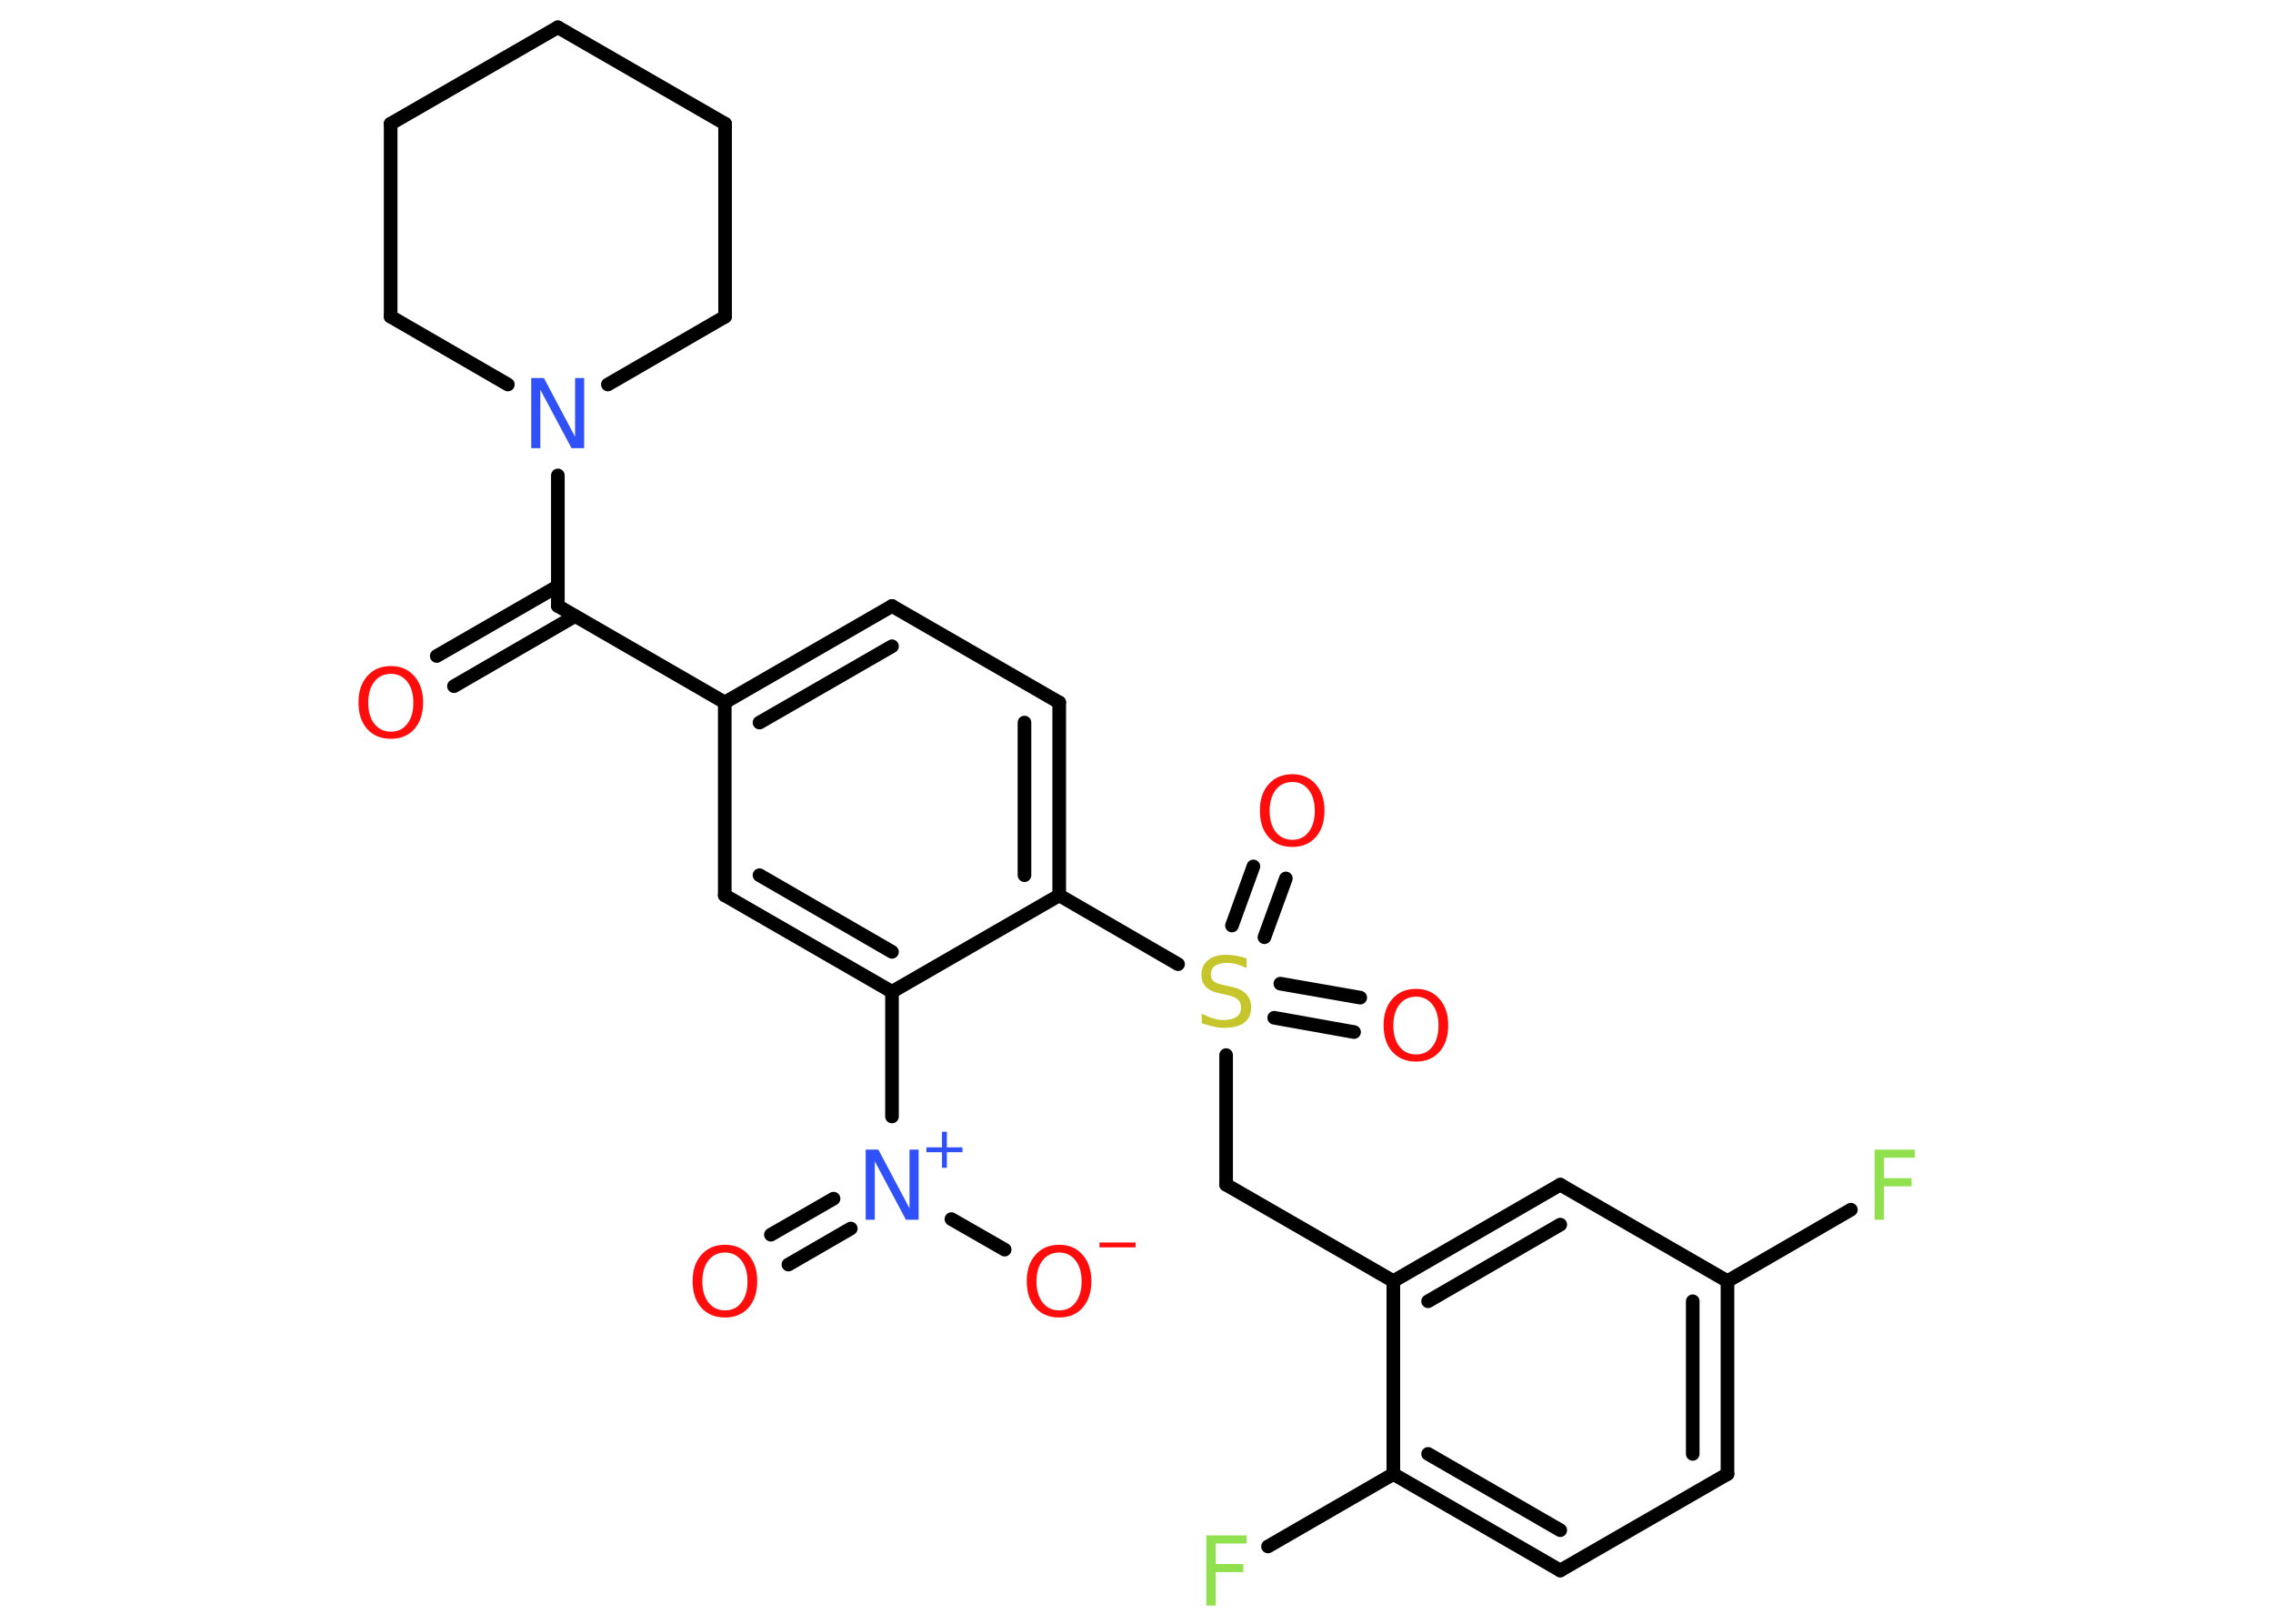 <?xml version='1.0' encoding='UTF-8'?>
<!DOCTYPE svg PUBLIC "-//W3C//DTD SVG 1.1//EN" "http://www.w3.org/Graphics/SVG/1.1/DTD/svg11.dtd">
<svg version='1.2' xmlns='http://www.w3.org/2000/svg' xmlns:xlink='http://www.w3.org/1999/xlink' width='70.0mm' height='50.0mm' viewBox='0 0 70.0 50.0'>
  <desc>Generated by the Chemistry Development Kit (http://github.com/cdk)</desc>
  <g stroke-linecap='round' stroke-linejoin='round' stroke='#000000' stroke-width='.42' fill='#FF0D0D'>
    <rect x='.0' y='.0' width='70.0' height='50.0' fill='#FFFFFF' stroke='none'/>
    <g id='mol1' class='mol'>
      <g id='mol1bnd1' class='bond'>
        <line x1='13.45' y1='20.2' x2='17.18' y2='18.05'/>
        <line x1='13.98' y1='21.13' x2='17.71' y2='18.97'/>
      </g>
      <line id='mol1bnd2' class='bond' x1='17.18' y1='18.66' x2='22.32' y2='21.63'/>
      <g id='mol1bnd3' class='bond'>
        <line x1='27.47' y1='18.66' x2='22.32' y2='21.63'/>
        <line x1='27.47' y1='19.9' x2='23.39' y2='22.25'/>
      </g>
      <line id='mol1bnd4' class='bond' x1='27.47' y1='18.66' x2='32.62' y2='21.63'/>
      <g id='mol1bnd5' class='bond'>
        <line x1='32.62' y1='27.57' x2='32.62' y2='21.63'/>
        <line x1='31.55' y1='26.95' x2='31.55' y2='22.25'/>
      </g>
      <line id='mol1bnd6' class='bond' x1='32.62' y1='27.57' x2='36.28' y2='29.69'/>
      <g id='mol1bnd7' class='bond'>
        <line x1='39.43' y1='30.29' x2='41.89' y2='30.72'/>
        <line x1='39.24' y1='31.34' x2='41.7' y2='31.78'/>
      </g>
      <g id='mol1bnd8' class='bond'>
        <line x1='37.94' y1='28.5' x2='38.6' y2='26.68'/>
        <line x1='38.94' y1='28.86' x2='39.6' y2='27.05'/>
      </g>
      <line id='mol1bnd9' class='bond' x1='37.76' y1='32.49' x2='37.76' y2='36.48'/>
      <line id='mol1bnd10' class='bond' x1='37.76' y1='36.48' x2='42.91' y2='39.45'/>
      <g id='mol1bnd11' class='bond'>
        <line x1='48.05' y1='36.48' x2='42.91' y2='39.45'/>
        <line x1='48.05' y1='37.71' x2='43.98' y2='40.07'/>
      </g>
      <line id='mol1bnd12' class='bond' x1='48.05' y1='36.48' x2='53.2' y2='39.45'/>
      <line id='mol1bnd13' class='bond' x1='53.2' y1='39.45' x2='57.0' y2='37.25'/>
      <g id='mol1bnd14' class='bond'>
        <line x1='53.2' y1='45.39' x2='53.2' y2='39.45'/>
        <line x1='52.13' y1='44.77' x2='52.13' y2='40.07'/>
      </g>
      <line id='mol1bnd15' class='bond' x1='53.2' y1='45.39' x2='48.05' y2='48.36'/>
      <g id='mol1bnd16' class='bond'>
        <line x1='42.91' y1='45.39' x2='48.05' y2='48.36'/>
        <line x1='43.98' y1='44.77' x2='48.05' y2='47.12'/>
      </g>
      <line id='mol1bnd17' class='bond' x1='42.91' y1='39.45' x2='42.91' y2='45.39'/>
      <line id='mol1bnd18' class='bond' x1='42.91' y1='45.39' x2='39.05' y2='47.62'/>
      <line id='mol1bnd19' class='bond' x1='32.62' y1='27.57' x2='27.47' y2='30.54'/>
      <line id='mol1bnd20' class='bond' x1='27.47' y1='30.54' x2='27.47' y2='34.38'/>
      <g id='mol1bnd21' class='bond'>
        <line x1='26.2' y1='37.83' x2='24.28' y2='38.94'/>
        <line x1='25.67' y1='36.91' x2='23.74' y2='38.02'/>
      </g>
      <line id='mol1bnd22' class='bond' x1='29.3' y1='37.54' x2='30.94' y2='38.48'/>
      <g id='mol1bnd23' class='bond'>
        <line x1='22.32' y1='27.57' x2='27.47' y2='30.54'/>
        <line x1='23.39' y1='26.95' x2='27.47' y2='29.31'/>
      </g>
      <line id='mol1bnd24' class='bond' x1='22.32' y1='21.63' x2='22.32' y2='27.57'/>
      <line id='mol1bnd25' class='bond' x1='17.18' y1='18.66' x2='17.18' y2='14.64'/>
      <line id='mol1bnd26' class='bond' x1='15.64' y1='11.84' x2='12.03' y2='9.75'/>
      <line id='mol1bnd27' class='bond' x1='12.03' y1='9.75' x2='12.03' y2='3.81'/>
      <line id='mol1bnd28' class='bond' x1='12.03' y1='3.81' x2='17.18' y2='.84'/>
      <line id='mol1bnd29' class='bond' x1='17.18' y1='.84' x2='22.33' y2='3.81'/>
      <line id='mol1bnd30' class='bond' x1='22.33' y1='3.81' x2='22.33' y2='9.75'/>
      <line id='mol1bnd31' class='bond' x1='18.72' y1='11.84' x2='22.33' y2='9.75'/>
      <path id='mol1atm1' class='atom' d='M12.04 20.75q-.32 .0 -.51 .24q-.19 .24 -.19 .65q.0 .41 .19 .65q.19 .24 .51 .24q.32 .0 .5 -.24q.19 -.24 .19 -.65q.0 -.41 -.19 -.65q-.19 -.24 -.5 -.24zM12.04 20.51q.45 .0 .72 .31q.27 .31 .27 .81q.0 .51 -.27 .82q-.27 .3 -.72 .3q-.46 .0 -.73 -.3q-.27 -.3 -.27 -.82q.0 -.51 .27 -.81q.27 -.31 .73 -.31z' stroke='none'/>
      <path id='mol1atm7' class='atom' d='M38.39 29.53v.28q-.16 -.08 -.31 -.12q-.15 -.04 -.29 -.04q-.24 .0 -.37 .09q-.13 .09 -.13 .26q.0 .14 .09 .22q.09 .07 .33 .12l.18 .04q.32 .06 .48 .22q.16 .16 .16 .42q.0 .31 -.21 .47q-.21 .16 -.62 .16q-.15 .0 -.33 -.04q-.17 -.04 -.36 -.1v-.3q.18 .1 .35 .15q.17 .05 .33 .05q.25 .0 .39 -.1q.14 -.1 .14 -.28q.0 -.16 -.1 -.25q-.1 -.09 -.32 -.14l-.18 -.04q-.33 -.06 -.47 -.2q-.15 -.14 -.15 -.38q.0 -.29 .2 -.45q.2 -.17 .56 -.17q.15 .0 .31 .03q.16 .03 .32 .08z' stroke='none' fill='#C6C62C'/>
      <path id='mol1atm8' class='atom' d='M43.61 30.69q-.32 .0 -.51 .24q-.19 .24 -.19 .65q.0 .41 .19 .65q.19 .24 .51 .24q.32 .0 .5 -.24q.19 -.24 .19 -.65q.0 -.41 -.19 -.65q-.19 -.24 -.5 -.24zM43.61 30.45q.45 .0 .72 .31q.27 .31 .27 .81q.0 .51 -.27 .82q-.27 .3 -.72 .3q-.46 .0 -.73 -.3q-.27 -.3 -.27 -.82q.0 -.51 .27 -.81q.27 -.31 .73 -.31z' stroke='none'/>
      <path id='mol1atm9' class='atom' d='M39.8 24.08q-.32 .0 -.51 .24q-.19 .24 -.19 .65q.0 .41 .19 .65q.19 .24 .51 .24q.32 .0 .5 -.24q.19 -.24 .19 -.65q.0 -.41 -.19 -.65q-.19 -.24 -.5 -.24zM39.8 23.84q.45 .0 .72 .31q.27 .31 .27 .81q.0 .51 -.27 .82q-.27 .3 -.72 .3q-.46 .0 -.73 -.3q-.27 -.3 -.27 -.82q.0 -.51 .27 -.81q.27 -.31 .73 -.31z' stroke='none'/>
      <path id='mol1atm14' class='atom' d='M57.73 35.4h1.24v.25h-.95v.63h.85v.25h-.85v1.03h-.29v-2.16z' stroke='none' fill='#90E050'/>
      <path id='mol1atm18' class='atom' d='M37.15 47.28h1.24v.25h-.95v.63h.85v.25h-.85v1.03h-.29v-2.16z' stroke='none' fill='#90E050'/>
      <g id='mol1atm20' class='atom'>
        <path d='M26.66 35.4h.39l.96 1.81v-1.81h.28v2.16h-.39l-.96 -1.8v1.8h-.28v-2.16z' stroke='none' fill='#3050F8'/>
        <path d='M29.16 34.85v.48h.48v.15h-.48v.48h-.15v-.48h-.48v-.15h.48v-.48h.15z' stroke='none' fill='#3050F8'/>
      </g>
      <path id='mol1atm21' class='atom' d='M22.33 38.57q-.32 .0 -.51 .24q-.19 .24 -.19 .65q.0 .41 .19 .65q.19 .24 .51 .24q.32 .0 .5 -.24q.19 -.24 .19 -.65q.0 -.41 -.19 -.65q-.19 -.24 -.5 -.24zM22.33 38.33q.45 .0 .72 .31q.27 .31 .27 .81q.0 .51 -.27 .82q-.27 .3 -.72 .3q-.46 .0 -.73 -.3q-.27 -.3 -.27 -.82q.0 -.51 .27 -.81q.27 -.31 .73 -.31z' stroke='none'/>
      <g id='mol1atm22' class='atom'>
        <path d='M32.62 38.57q-.32 .0 -.51 .24q-.19 .24 -.19 .65q.0 .41 .19 .65q.19 .24 .51 .24q.32 .0 .5 -.24q.19 -.24 .19 -.65q.0 -.41 -.19 -.65q-.19 -.24 -.5 -.24zM32.62 38.33q.45 .0 .72 .31q.27 .31 .27 .81q.0 .51 -.27 .82q-.27 .3 -.72 .3q-.46 .0 -.73 -.3q-.27 -.3 -.27 -.82q.0 -.51 .27 -.81q.27 -.31 .73 -.31z' stroke='none'/>
        <path d='M33.86 38.26h1.11v.15h-1.11v-.15z' stroke='none'/>
      </g>
      <path id='mol1atm24' class='atom' d='M16.36 11.64h.39l.96 1.81v-1.81h.28v2.16h-.39l-.96 -1.8v1.8h-.28v-2.16z' stroke='none' fill='#3050F8'/>
    </g>
  </g>
</svg>
